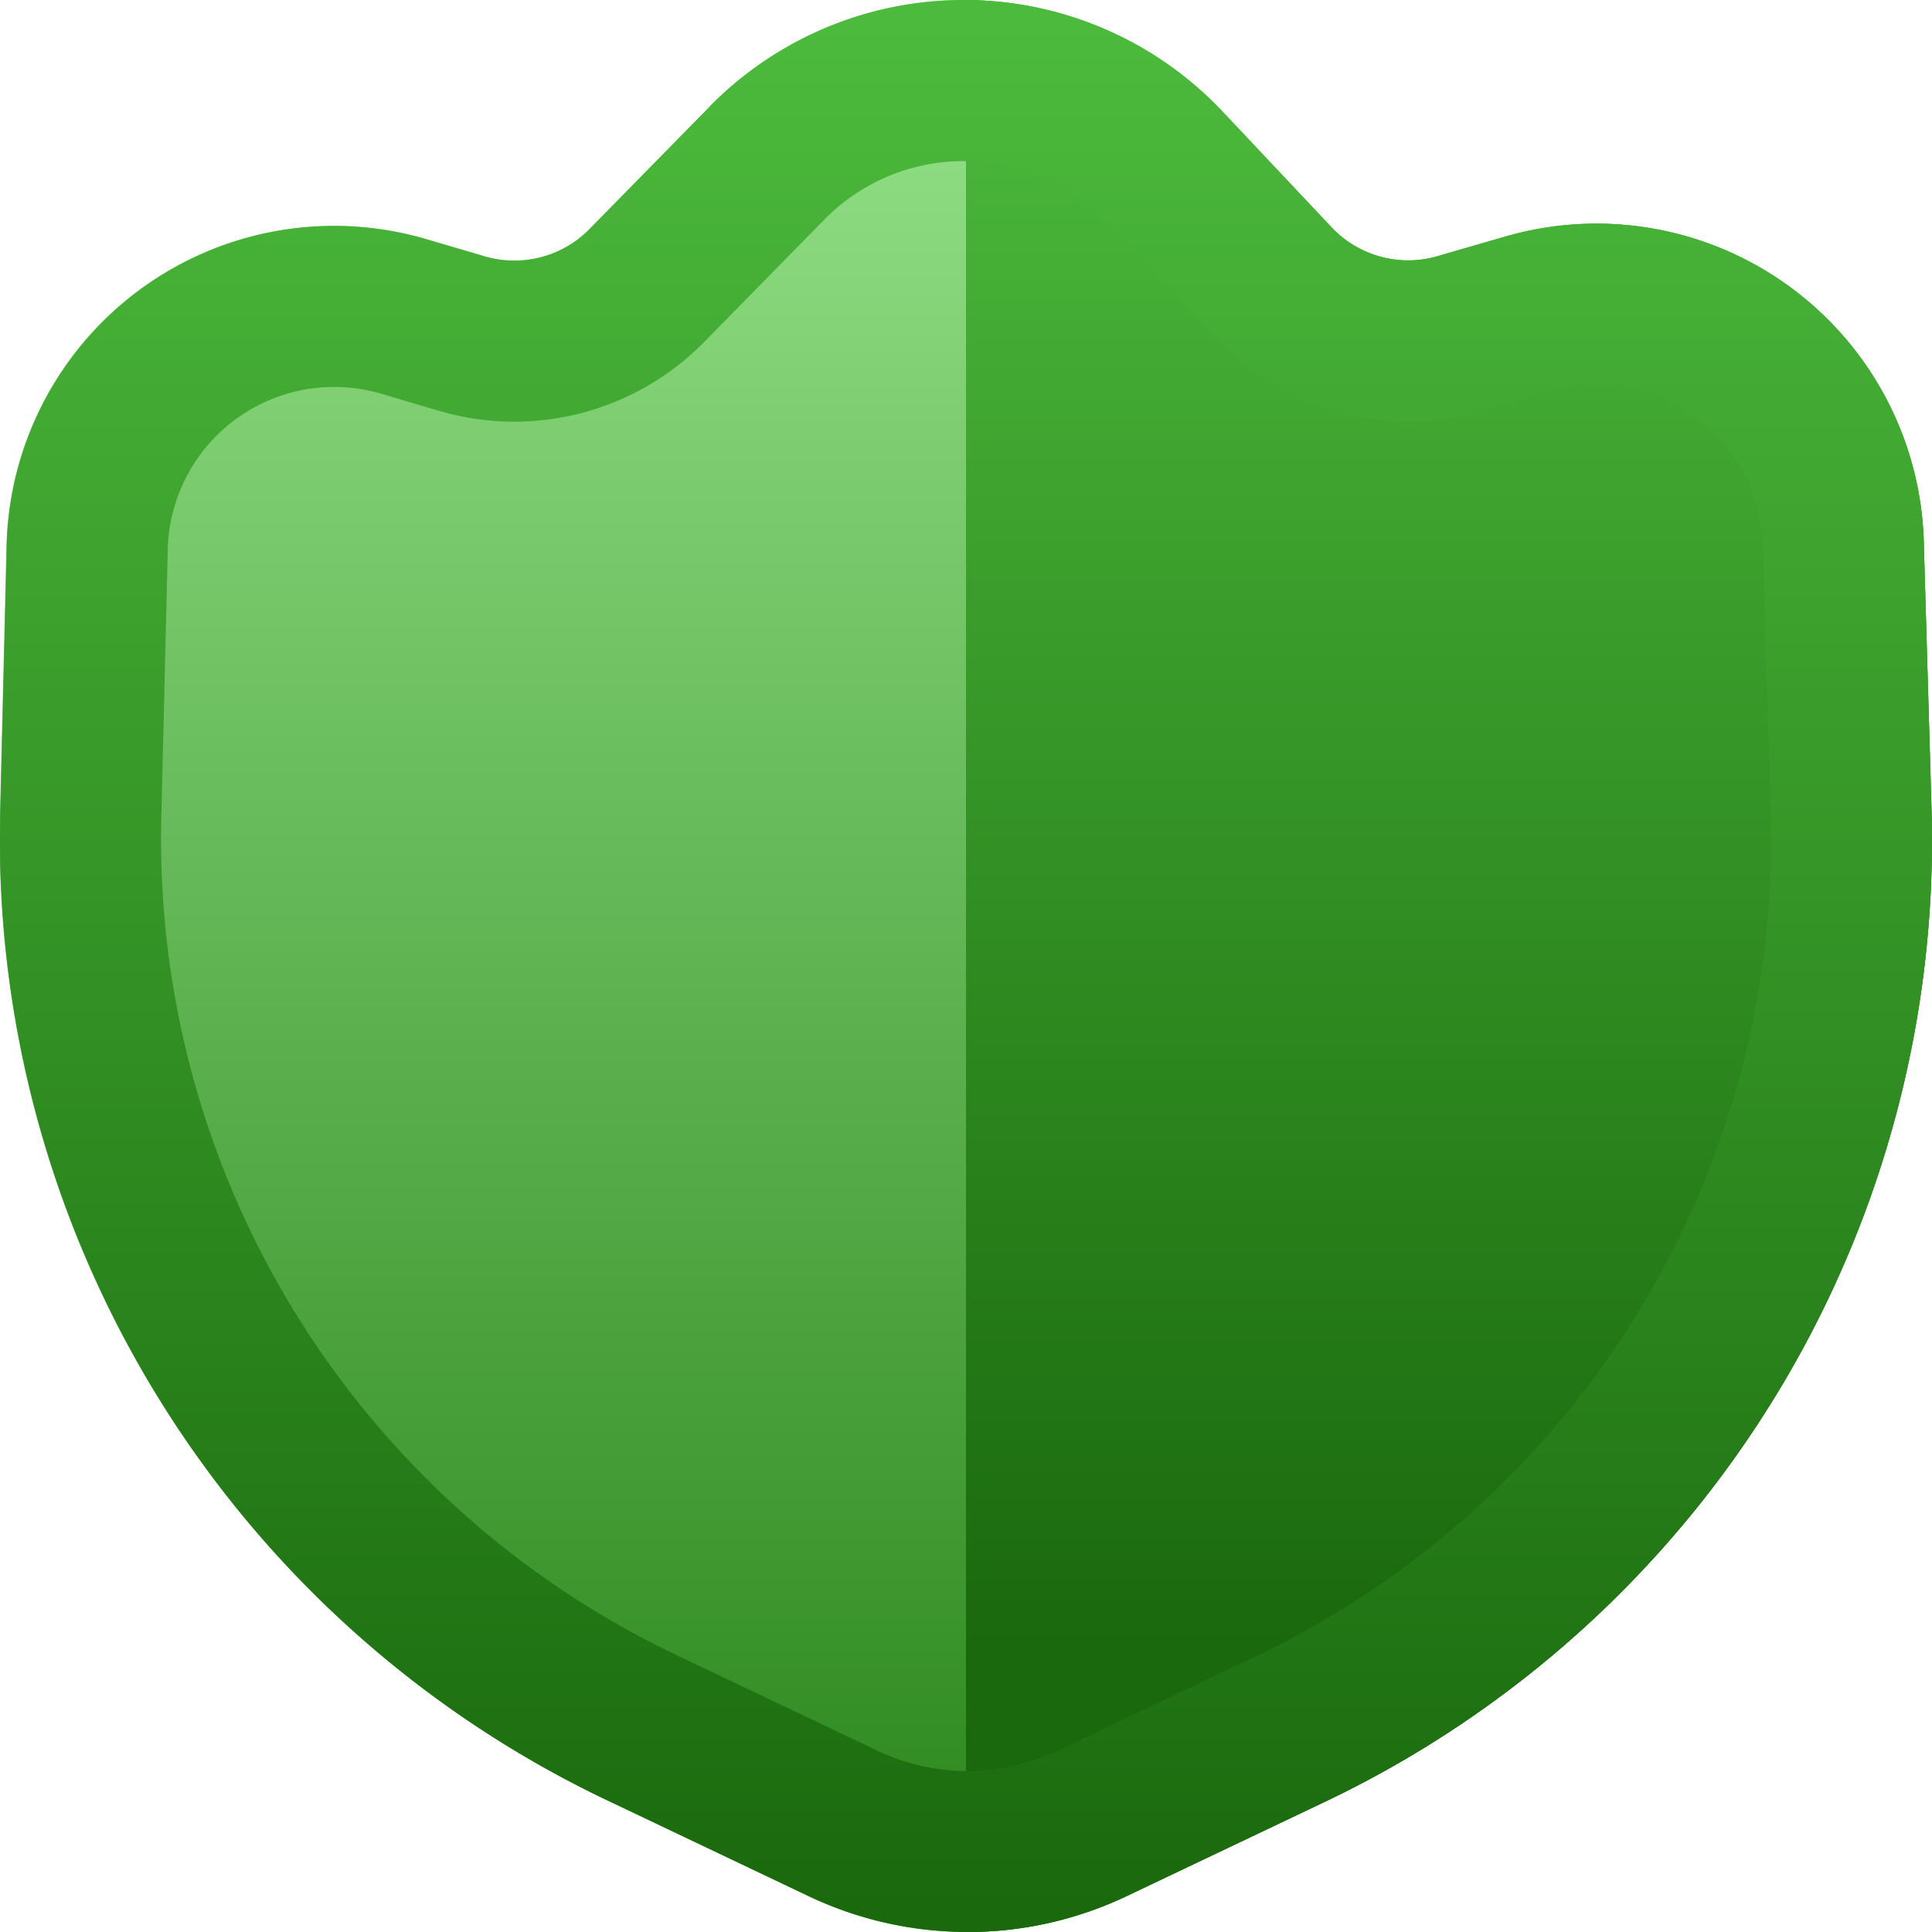<svg fill="none" viewBox="0 0 12 12" xmlns="http://www.w3.org/2000/svg">
  <g clip-path="url(#Shield-Color-12E_svg__a)">
    <path fill="url(#Shield-Color-12E_svg__b)" fill-rule="evenodd" d="M4.406.664a2.212 2.212 0 0 1 3.19.031l.674.717a.654.654 0 0 0 .658.18l.425-.123a2.034 2.034 0 0 1 2.596 1.898l.048 1.66a6.613 6.613 0 0 1-3.767 6.164l-1.232.586a2.3 2.3 0 0 1-1.977 0l-1.25-.595A6.613 6.613 0 0 1 0 5.051l.04-1.66a2.034 2.034 0 0 1 2.61-1.905l.36.106a.654.654 0 0 0 .653-.17l.744-.758Z" clip-rule="evenodd"/>
    <path fill="url(#Shield-Color-12E_svg__c)" d="M6 12V0a2.205 2.205 0 0 1 1.595.695l.675.717a.654.654 0 0 0 .658.18l.425-.123a2.034 2.034 0 0 1 2.596 1.898l.048 1.66a6.613 6.613 0 0 1-3.767 6.164l-1.232.586A2.3 2.3 0 0 1 6.01 12H6Z"/>
    <path fill="url(#Shield-Color-12E_svg__d)" fill-rule="evenodd" d="m4.406.664-.744.758a.654.654 0 0 1-.652.17l-.361-.106A2.034 2.034 0 0 0 .042 3.39l-.04 1.66a6.613 6.613 0 0 0 3.768 6.131l1.251.595a2.3 2.3 0 0 0 1.977 0l1.232-.586a6.613 6.613 0 0 0 3.767-6.163l-.048-1.66a2.034 2.034 0 0 0-2.596-1.899l-.425.123a.654.654 0 0 1-.658-.18L7.595.695a2.212 2.212 0 0 0-3.19-.031Zm2.461.717a1.212 1.212 0 0 0-1.747-.017l-.744.758a1.654 1.654 0 0 1-1.648.43l-.362-.107a1.034 1.034 0 0 0-1.324.97l-.04 1.66A5.613 5.613 0 0 0 4.2 10.279l1.25.595a1.3 1.3 0 0 0 1.118 0l1.232-.586a5.613 5.613 0 0 0 3.198-5.231l-.048-1.661a1.034 1.034 0 0 0-1.32-.966l-.425.123a1.654 1.654 0 0 1-1.663-.455l-.675-.717Z" clip-rule="evenodd"/>
  </g>
  <defs>
    <linearGradient id="Shield-Color-12E_svg__b" x1="6" x2="6" y1="-.048" y2="12.207" gradientUnits="userSpaceOnUse">
      <stop stop-color="#96E38A"/>
      <stop offset="1" stop-color="#288419"/>
    </linearGradient>
    <linearGradient id="Shield-Color-12E_svg__c" x1="9.015" x2="9.015" y1=".17" y2="12.103" gradientUnits="userSpaceOnUse">
      <stop stop-color="#4CBA3C"/>
      <stop offset=".845" stop-color="#1A690D"/>
    </linearGradient>
    <linearGradient id="Shield-Color-12E_svg__d" x1="6" x2="6" y1=".139" y2="11.908" gradientUnits="userSpaceOnUse">
      <stop stop-color="#4CBA3C"/>
      <stop offset="1" stop-color="#1A690D"/>
    </linearGradient>
    <clipPath id="Shield-Color-12E_svg__a">
      <path fill="#fff" d="M0 0h12v12H0z"/>
    </clipPath>
  </defs>
</svg>
